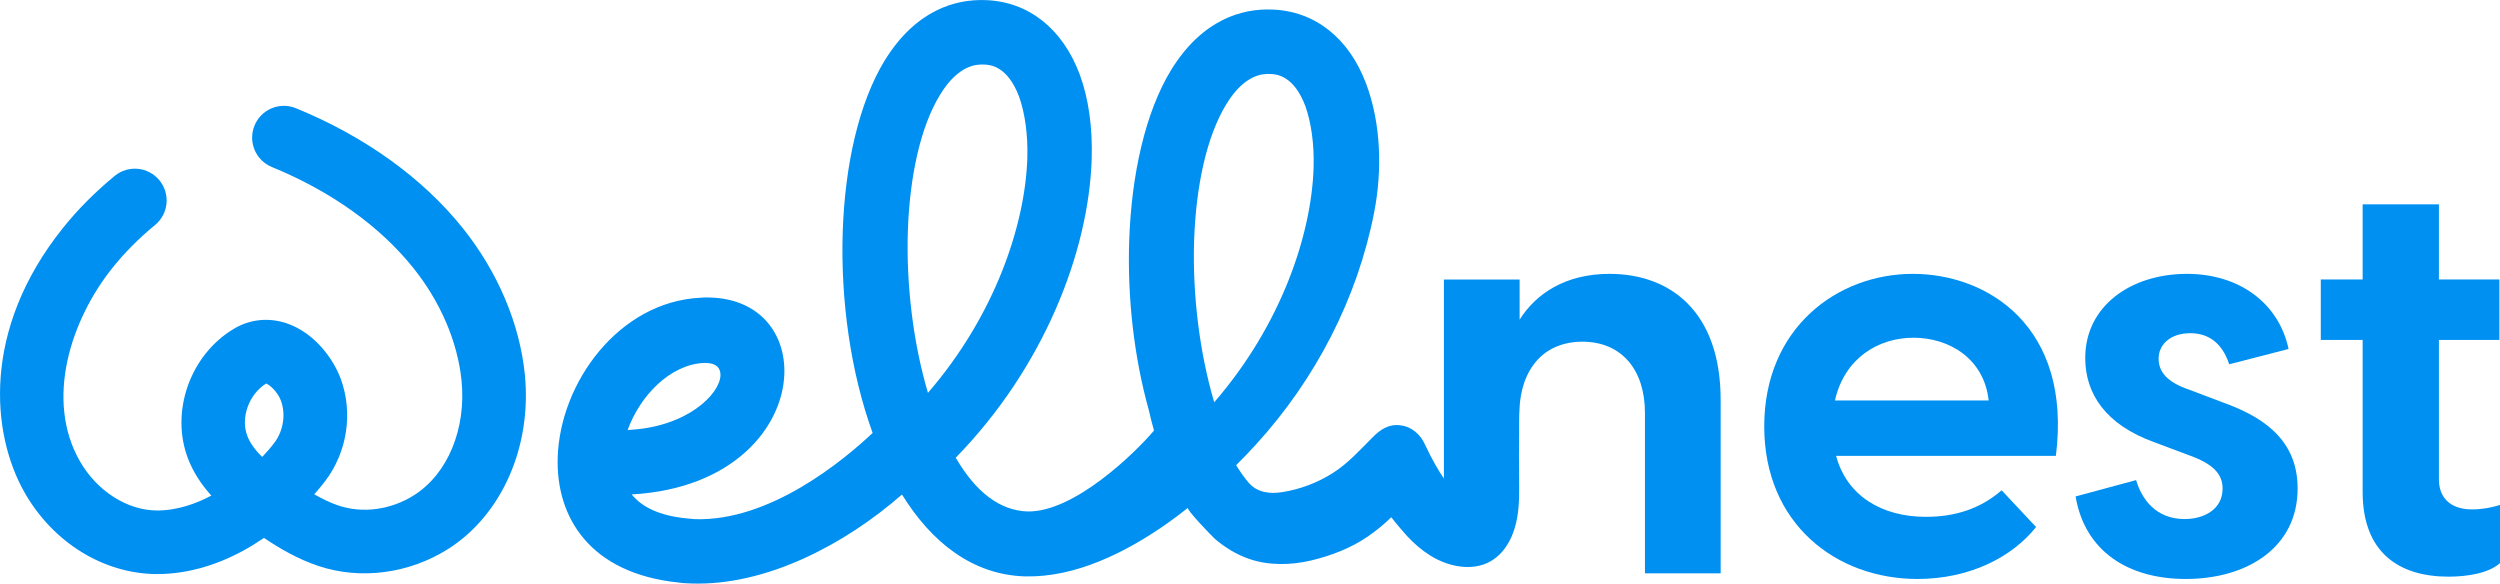 <svg xmlns="http://www.w3.org/2000/svg" xmlns:xlink="http://www.w3.org/1999/xlink" version="1.1" x="0px" y="0px" style="enable-background:new 0 0 425.79 188.48;" xml:space="preserve" viewBox="82.95 63.9 259.9 60.67">
<style type="text/css">
	.st0{fill:#0090F2;}
	.st1{opacity:0.4;fill:#C0E0F1;}
	.st2{opacity:0.66;fill:#03045E;}
	.st3{fill:#FFFFFF;}
	.st4{fill:#90CAF9;}
	.st5{fill:#E3F2FD;}
	.st6{fill:#000342;}
	.st7{fill:none;stroke:#FFFFFF;stroke-width:20;stroke-linecap:round;stroke-miterlimit:10;}
	.st8{fill:none;stroke:#FFFFFF;stroke-width:15;stroke-linecap:round;stroke-miterlimit:10;}
	.st9{fill:none;stroke:#0090F2;stroke-width:9;stroke-linecap:round;stroke-miterlimit:10;}
	.st10{fill:none;stroke:#CFE9F9;stroke-width:15;stroke-linecap:round;stroke-miterlimit:10;}
	.st11{fill:none;stroke:#B9FAF8;stroke-width:15;stroke-linecap:round;stroke-miterlimit:10;}
	.st12{fill:none;stroke:#0090F2;stroke-width:15;stroke-linecap:round;stroke-miterlimit:10;}
	.st13{fill:none;stroke:#FFBE55;stroke-width:15;stroke-linecap:round;stroke-miterlimit:10;}
	.st14{fill:#B0DAF4;}
	.st15{fill:none;stroke:#90CAF9;stroke-width:15;stroke-linecap:round;stroke-miterlimit:10;}
	
		.st16{clip-path:url(#SVGID_00000181800616484078155240000003483400059378371482_);fill:none;stroke:#F7F7F7;stroke-width:15;stroke-linecap:round;stroke-miterlimit:10;}
	.st17{fill:none;stroke:#F7F7F7;stroke-width:15;stroke-linecap:round;stroke-miterlimit:10;}
	.st18{opacity:0.6;fill:none;stroke:#FFBE55;stroke-width:15;stroke-linecap:round;stroke-miterlimit:10;}
	.st19{fill:#06093A;}
	.st20{fill:#03045E;}
	.st21{fill:#0079DD;}
	.st22{opacity:0.04;fill:url(#SVGID_00000068658356268888011090000000862168275676515982_);}
	.st23{opacity:0.04;fill:url(#SVGID_00000045615848638054659850000007128574543919999366_);}
	.st24{opacity:0.04;fill:url(#SVGID_00000075847307586715274700000010677436443701469116_);}
	.st25{fill:#F0F7FC;}
	.st26{opacity:0.04;fill:url(#SVGID_00000109724198052730884770000015604298874695333271_);}
	.st27{opacity:0.04;fill:url(#SVGID_00000036956205743253103670000005390570137657257370_);}
	.st28{fill:#B9FAF8;}
	.st29{fill:#FFBE55;}
	.st30{opacity:0.04;fill:url(#SVGID_00000008144680414440918400000010613772179469479587_);}
	.st31{opacity:0.04;fill:url(#SVGID_00000085240151035838569580000017364642877734042781_);}
	.st32{opacity:0.04;fill:url(#SVGID_00000029735332243311139910000003673253728897455249_);}
	.st33{fill:none;stroke:#90CAF9;stroke-miterlimit:10;}
	.st34{clip-path:url(#SVGID_00000047029506911996699480000001626322392505771911_);}
	.st35{fill:none;stroke:#0090F2;stroke-miterlimit:10;}
	.st36{fill:none;stroke:#FFFFFF;stroke-miterlimit:10;}
	.st37{opacity:0.18;}
	.st38{fill:none;stroke:#000342;stroke-miterlimit:10;}
	.st39{opacity:0.04;fill:url(#SVGID_00000052796518144244350050000011845335498742777772_);}
	.st40{opacity:0.04;fill:url(#SVGID_00000153697917364472258010000006784788568268399800_);}
	.st41{opacity:0.04;fill:url(#SVGID_00000063595043205164403190000008713730241451824817_);}
	.st42{clip-path:url(#SVGID_00000051363805098879947210000005968294572814026395_);}
	.st43{clip-path:url(#SVGID_00000075859991735175201610000008206550953773670825_);}
	.st44{filter:url(#Adobe_OpacityMaskFilter);}
</style>
<g id="Background">
</g>
<g id="Layer_1">
	<g>
		<path class="st0" d="M281.81,92.37c-7.81,0-15.45,5.58-15.45,15.86c0,10.16,7.52,15.86,15.92,15.86c5.4,0,9.81-2.23,12.34-5.4    l-3.58-3.82c-2.23,1.94-4.88,2.76-7.87,2.76c-4.58,0-8.22-2.17-9.34-6.34h22.85C298.38,97.83,289.57,92.37,281.81,92.37z     M273.71,105.53c1-4.41,4.52-6.52,8.17-6.52c3.7,0,7.34,2.17,7.81,6.52H273.71z"/>
		<path class="st0" d="M313.94,105.7l-3.41-1.29c-2.41-0.82-3.17-1.94-3.17-3.23c0-1.47,1.23-2.64,3.29-2.64    c1.64,0,3.23,0.76,4.05,3.23l6.17-1.59c-1-4.7-5.05-7.81-10.57-7.81c-5.76,0-10.57,3.29-10.57,8.75c0,3.7,2.11,6.93,7.17,8.75    l3.76,1.41c2.41,0.88,3.35,1.94,3.35,3.41c0,2.17-1.94,3.17-3.94,3.17c-3,0-4.46-2.06-5.05-4.05l-6.29,1.7    c0.94,5.64,5.4,8.58,11.45,8.58c6.4,0,11.63-3.29,11.63-9.4C321.82,109.28,317.7,107.05,313.94,105.7z"/>
		<path class="st0" d="M339.97,116.86c-2.59,0-3.47-1.53-3.47-3.11V99.24h6.29v-6.29h-6.29v-7.81h-7.93v7.81h-4.35v6.29h4.35v15.8    c0,6.29,3.76,8.81,8.93,8.81c1.94,0,4.17-0.35,5.35-1.41v-6.05C341.73,116.75,340.67,116.86,339.97,116.86z"/>
		<g>
			<path class="st0" d="M99.31,123.58c-0.03,0-0.06,0-0.08,0c-5.5-0.03-10.76-3.27-13.72-8.47c-3.46-6.06-4.5-16.9,3.96-27.48     c1.55-1.94,3.37-3.77,5.4-5.44c1.41-1.16,3.49-0.96,4.65,0.45c1.16,1.41,0.96,3.49-0.45,4.65c-1.68,1.38-3.17,2.88-4.44,4.47     c-4.31,5.39-7.03,13.69-3.38,20.08c1.77,3.1,4.92,5.12,8.02,5.13c2.15,0.01,4.17-0.76,5.65-1.55c-1.08-1.19-1.87-2.44-2.4-3.78     c-1.91-4.89,0.18-10.85,4.76-13.57c1.69-1,3.65-1.19,5.53-0.54c2.9,1.02,4.79,3.7,5.54,5.69c1.33,3.55,0.72,7.65-1.6,10.7     c-0.35,0.46-0.73,0.92-1.13,1.37c0.83,0.47,1.67,0.88,2.53,1.17c2.52,0.84,5.44,0.44,7.83-1.07c3.52-2.22,5.46-6.91,4.95-11.95     c-0.41-4-2.18-8.15-5.01-11.68c-3.47-4.34-8.56-7.98-14.71-10.5c-1.69-0.69-2.49-2.62-1.8-4.31c0.69-1.69,2.62-2.49,4.31-1.8     c7.19,2.95,13.19,7.27,17.36,12.49c3.61,4.52,5.89,9.89,6.43,15.15c0.76,7.51-2.38,14.65-8,18.2c-4.05,2.55-9.07,3.21-13.45,1.75     c-2.1-0.7-3.99-1.79-5.67-2.92c-0.4,0.27-0.81,0.53-1.22,0.79C105.97,122.55,102.57,123.58,99.31,123.58z M110.62,103.77     c-1.8,1.11-2.69,3.59-1.95,5.47c0.28,0.72,0.79,1.44,1.54,2.16c0.46-0.48,0.89-0.97,1.27-1.48c0.93-1.22,1.2-2.98,0.67-4.38     C111.82,104.65,110.99,103.9,110.62,103.77z"/>
		</g>
		<path class="st0" d="M250.27,92.37c-4.58,0-7.64,2.06-9.34,4.76v-4.17h-7.87v20.69c-0.61-0.89-1.28-2.06-1.98-3.56    c-0.49-1.06-1.38-1.84-2.56-1.98c-1.2-0.14-2.05,0.43-2.85,1.23c-1.33,1.33-2.6,2.76-4.21,3.77c-1.58,0.99-3.36,1.66-5.2,1.95    c-1.27,0.2-2.53,0.07-3.45-0.92c-0.49-0.57-0.94-1.2-1.35-1.88c0.73-0.73,1.43-1.45,2.07-2.16c6.17-6.76,10.55-15.18,12.29-24.18    c0.83-4.32,0.71-9.15-0.84-13.3c-1.78-4.76-5.33-7.58-9.8-7.73l-0.06,0c-2.94-0.1-7.14,0.94-10.43,6.3    c-2.67,4.38-4.12,10.86-4.35,17.78c-0.19,5.84,0.49,12.01,2.04,17.56c0.16,0.71,0.34,1.42,0.54,2.13    c-1.98,2.34-8.31,8.51-13.15,8.41c-2.82-0.09-5.34-1.94-7.46-5.59c9.18-9.4,13.81-21.41,14.13-30.98    c0.11-3.35-0.32-6.36-1.24-8.86c-1.78-4.76-5.33-7.58-9.8-7.73l-0.06,0c-2.94-0.1-7.14,0.94-10.43,6.3    c-2.67,4.38-4.12,10.86-4.35,17.78c-0.23,7.05,0.81,14.58,3.11,20.92c-2.97,2.79-10.64,9.22-18.49,8.96    c-0.29-0.01-0.64-0.08-0.94-0.09c-2.69-0.27-4.55-1.15-5.62-2.48c10.6-0.59,15.69-7.01,15.87-12.52c0.14-4.17-2.51-7.78-7.67-7.95    c-0.35-0.01-0.7-0.02-1.06,0.02c-8.48,0.43-14.57,8.81-14.83,16.56c-0.21,6.28,3.36,12.1,12.56,13.05    c0.47,0.07,0.94,0.09,1.35,0.1c7.79,0.26,16-4.1,21.88-9.25c3.09,5,7.35,8.34,12.76,8.51c0,0,0.12,0,0.12,0    c5.03,0.11,10.27-2.36,14.88-5.64c0.67-0.48,1.33-0.98,1.97-1.49c-0.21,0.16,2.52,2.98,2.79,3.22c1.06,0.91,2.27,1.65,3.59,2.1    c2.05,0.7,4.32,0.65,6.41,0.16c2.07-0.49,4.14-1.28,5.9-2.49c0.87-0.6,1.7-1.27,2.45-2.01c0.43,0.6,1.52,1.82,1.66,1.98    c0.7,0.75,1.48,1.43,2.35,1.98c2.2,1.39,5.3,1.89,7.29-0.13c0.99-1,1.53-2.37,1.78-3.75c0.25-1.38,0.22-2.8,0.21-4.2    c-0.02-1.53-0.02-3.06,0-4.59c0.01-1.32-0.04-2.66,0.19-3.96c0.32-1.84,1.23-3.61,2.84-4.63c1.05-0.66,2.29-0.95,3.53-0.95    c4.11,0,6.52,2.94,6.52,7.4v16.68h7.87v-17.98C261.84,96.24,256.55,92.37,250.27,92.37z M156.13,101.63l0.29,0.01    c1,0.03,1.45,0.52,1.43,1.28c-0.06,1.94-3.47,5.41-9.65,5.68C149.49,105.05,152.6,101.8,156.13,101.63z M179.42,104.74    c-1.53-5.16-2.27-11.24-2.09-16.82c0.19-5.64,1.3-10.83,3.35-14.17c1.93-3.17,3.87-3.16,4.51-3.14l0.06,0    c0.7,0.02,2.46,0.2,3.65,3.35c0.59,1.67,0.93,3.91,0.85,6.43C189.51,87.33,186.38,96.69,179.42,104.74z M209.18,105.72    c-1.53-5.16-2.27-11.24-2.09-16.82c0.19-5.64,1.3-10.83,3.35-14.17c1.93-3.17,3.87-3.16,4.51-3.14l0.06,0    c0.7,0.02,2.46,0.2,3.65,3.35c0.59,1.67,0.93,3.91,0.85,6.43C219.28,88.31,216.15,97.67,209.18,105.72z M223.53,116.75    C223.53,116.75,223.53,116.75,223.53,116.75c0-0.01,0-0.02,0-0.02C223.53,116.74,223.53,116.75,223.53,116.75z"/>
	</g>
</g>
<g id="Layer_3">
</g>
</svg>